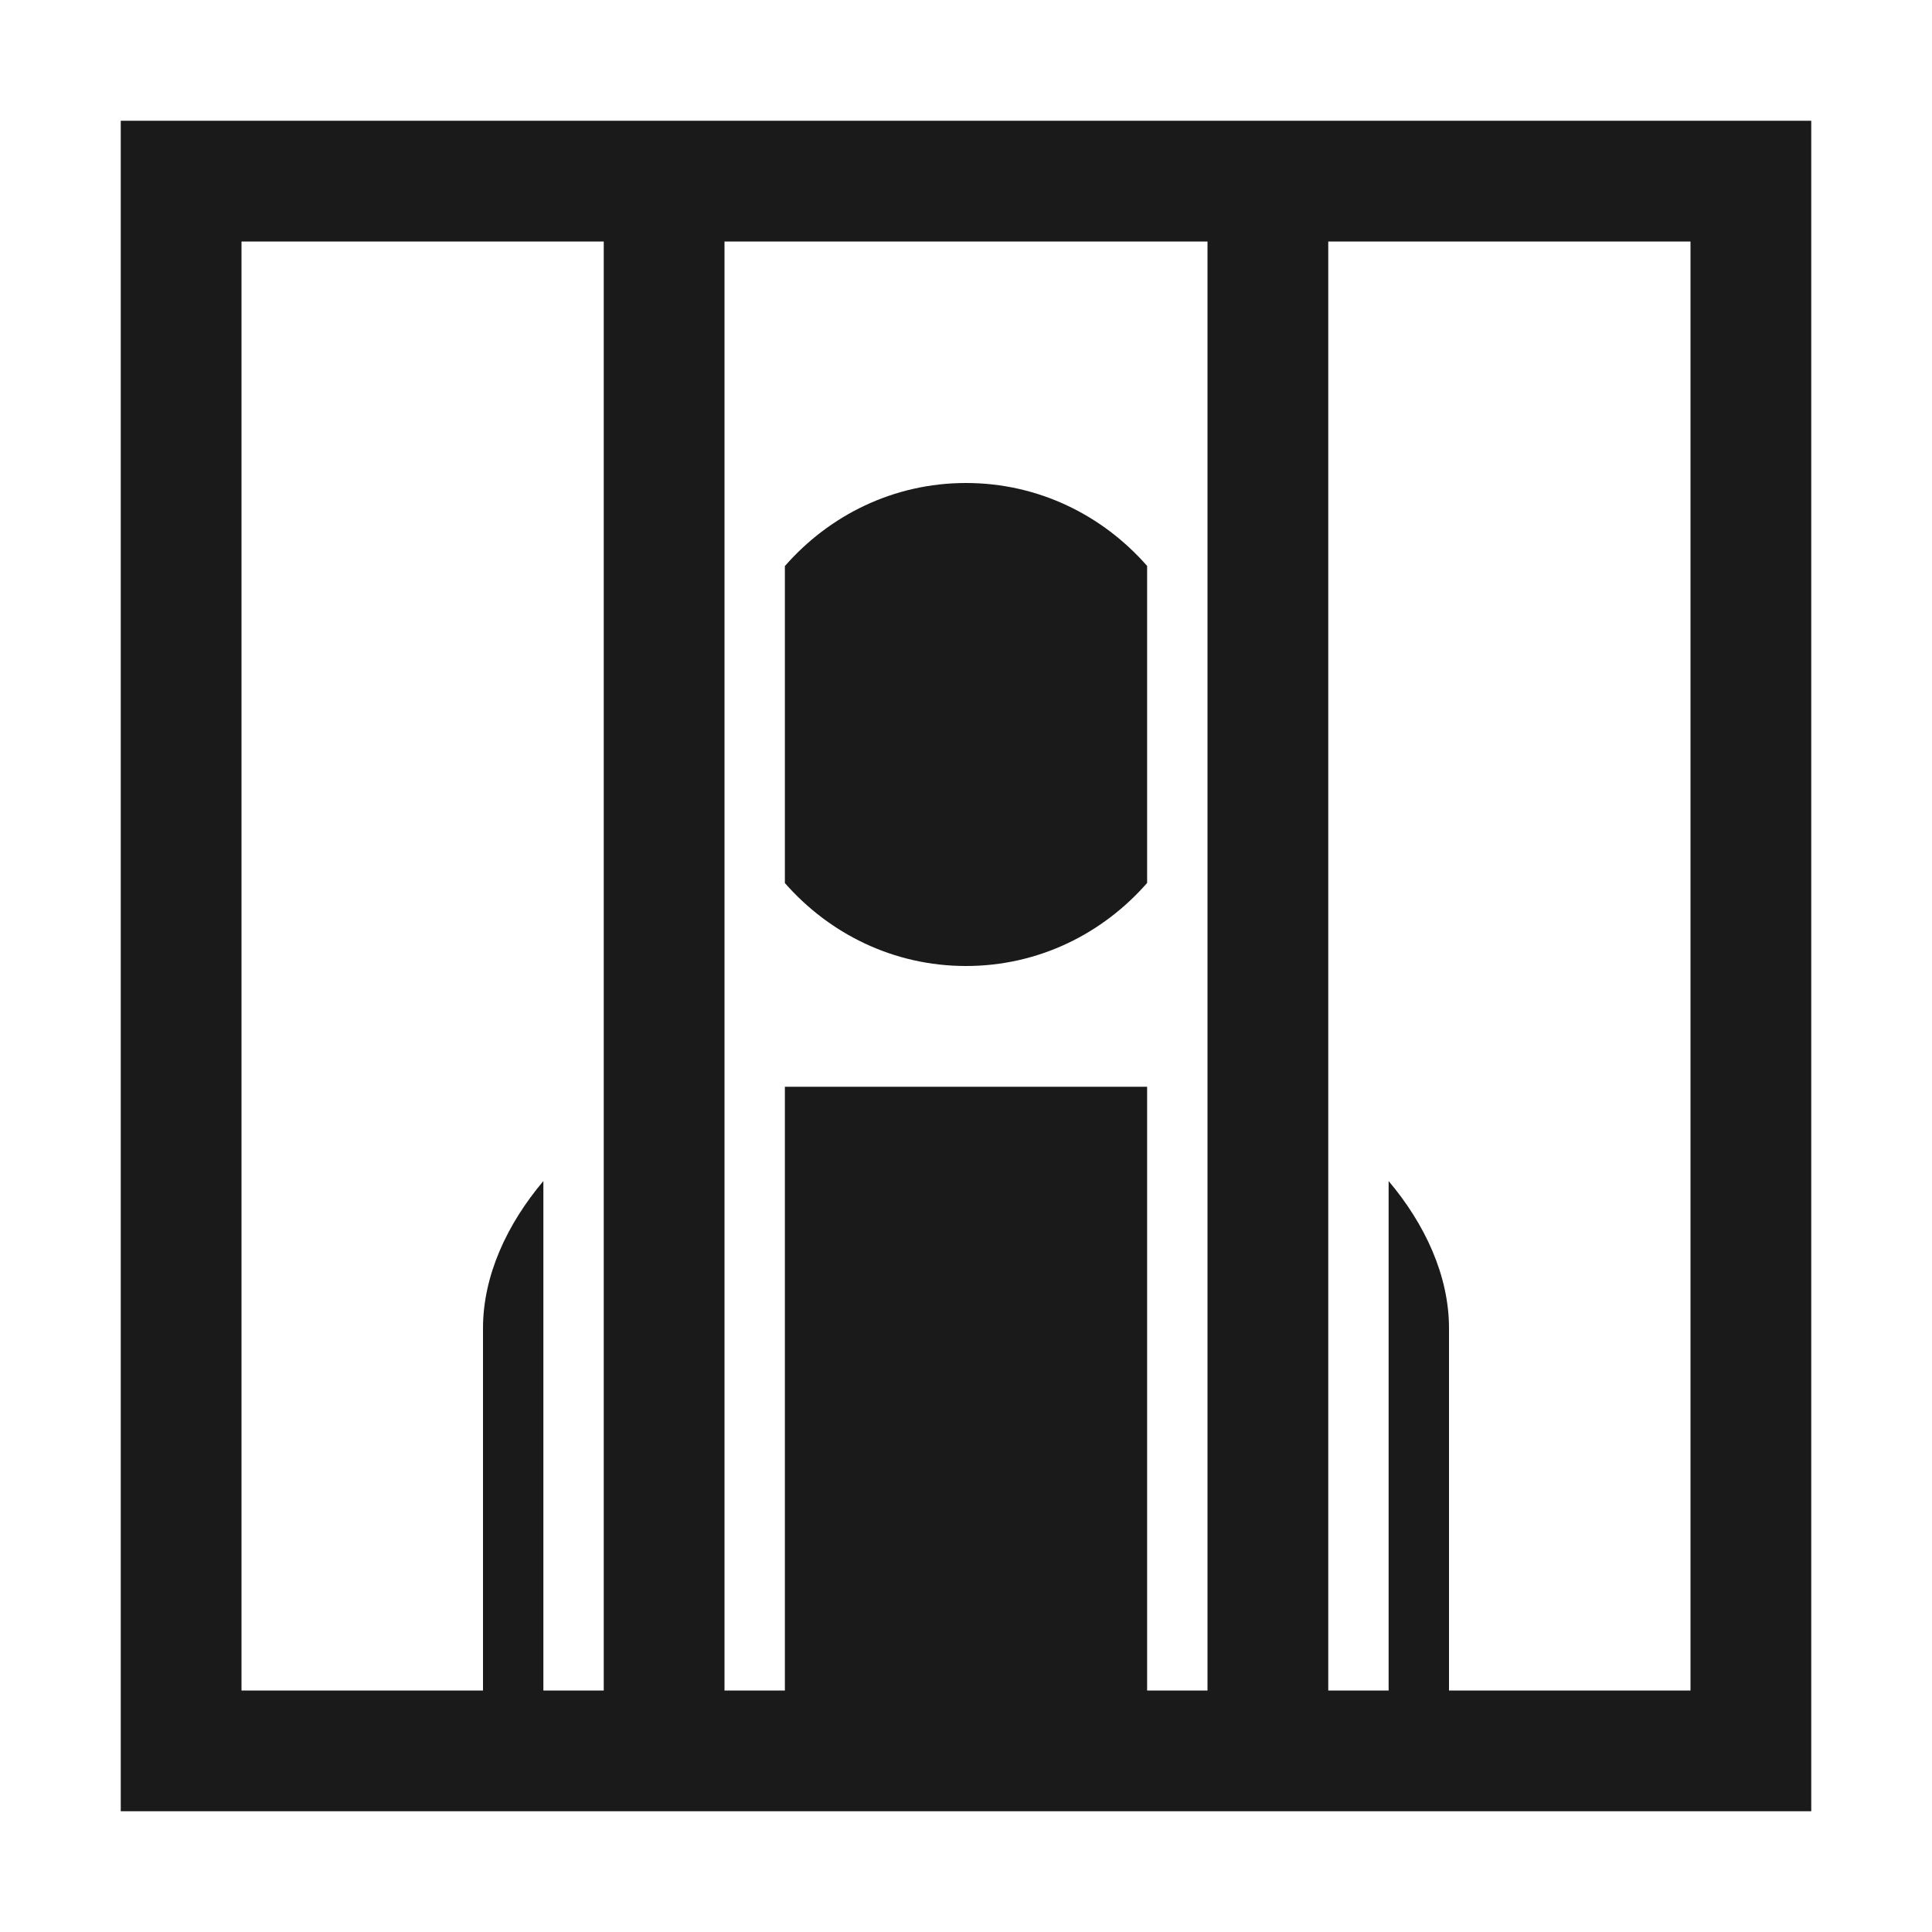 <?xml version="1.0" encoding="UTF-8" standalone="no"?>
<!-- Created with Inkscape (http://www.inkscape.org/) -->

<svg
   xmlns:dc="http://purl.org/dc/elements/1.1/"
   xmlns:cc="http://creativecommons.org/ns#"
   xmlns:rdf="http://www.w3.org/1999/02/22-rdf-syntax-ns#"
   xmlns:svg="http://www.w3.org/2000/svg"
   xmlns="http://www.w3.org/2000/svg"
   version="1.1"
   width="100%"
   height="100%"
   viewBox="0 0 16 16"
   id="svg2">
  <defs
     id="defs6" />
  <rect
     width="16"
     height="16"
     x="0"
     y="0"
     id="canvas"
     style="fill:none;stroke:none;visibility:hidden" />
  <path
     d="M 1,1 1,15 15,15 15,1 1,1 z m 1,1 3,0 0,12 -0.5,0 0,-4.219 C 4.201,10.135 4,10.562 4,11 L 4,14 2,14 2,2 z m 4,0 4,0 0,12 -0.5,0 0,-5 -3,0 0,5 L 6,14 6,2 z m 5,0 3,0 0,12 -2,0 0,-3 C 12,10.562 11.799,10.135 11.5,9.781 L 11.5,14 11,14 11,2 z M 8,4 C 7.399,4 6.867,4.268 6.5,4.688 l 0,2.625 C 6.867,7.732 7.399,8 8,8 8.601,8 9.133,7.732 9.5,7.312 l 0,-2.625 C 9.133,4.268 8.601,4 8,4 z"
     id="prison"
     style="fill:#1a1a1a;fill-opacity:1;stroke:none" />
</svg>
